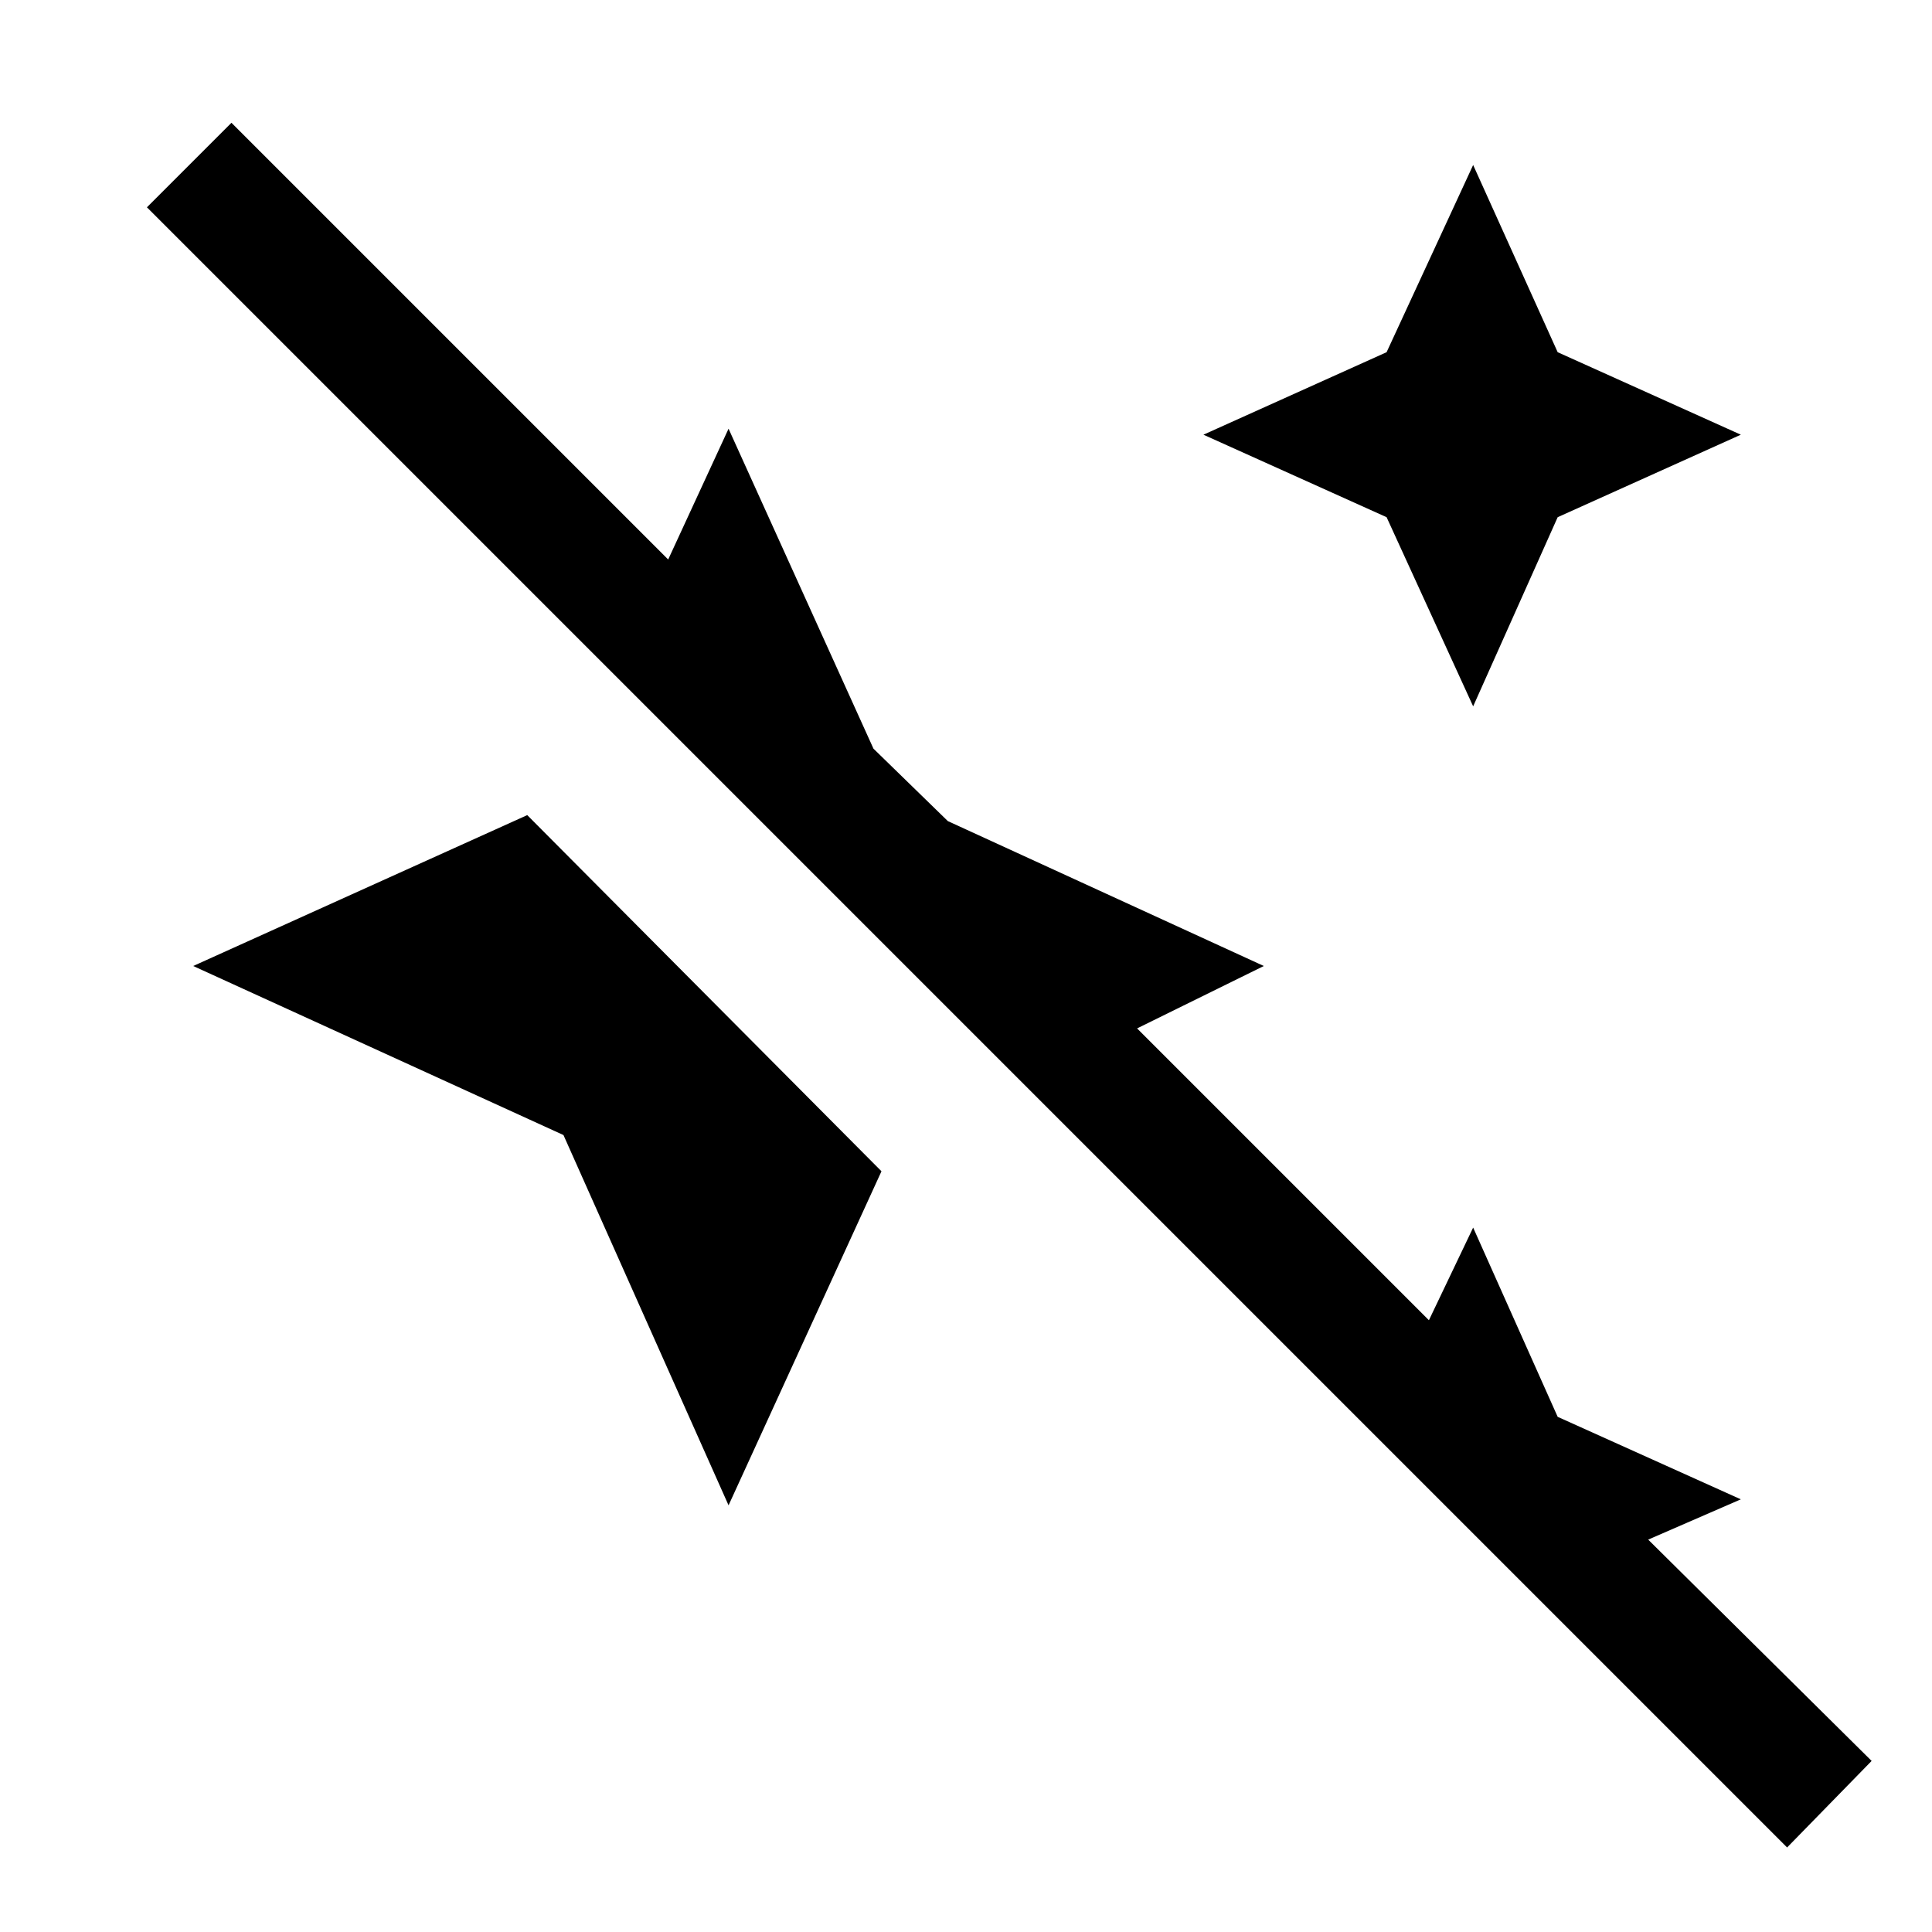 <svg xmlns="http://www.w3.org/2000/svg" height="20" width="20"><path d="m15.25 7.312-.896-1.958-1.896-.854 1.896-.854.896-1.938.875 1.938 1.896.854-1.896.854Zm3.25 11.813L1.521 2.146l.875-.875 4.521 4.521.625-1.354 1.5 3.312.77.75 3.271 1.5-1.312.646 3.021 3.021.458-.959.875 1.959 1.896.854-.959.417 2.313 2.291ZM7.542 15.583 5.833 11.75 2 10l3.458-1.562 3.667 3.687Z"/></svg>